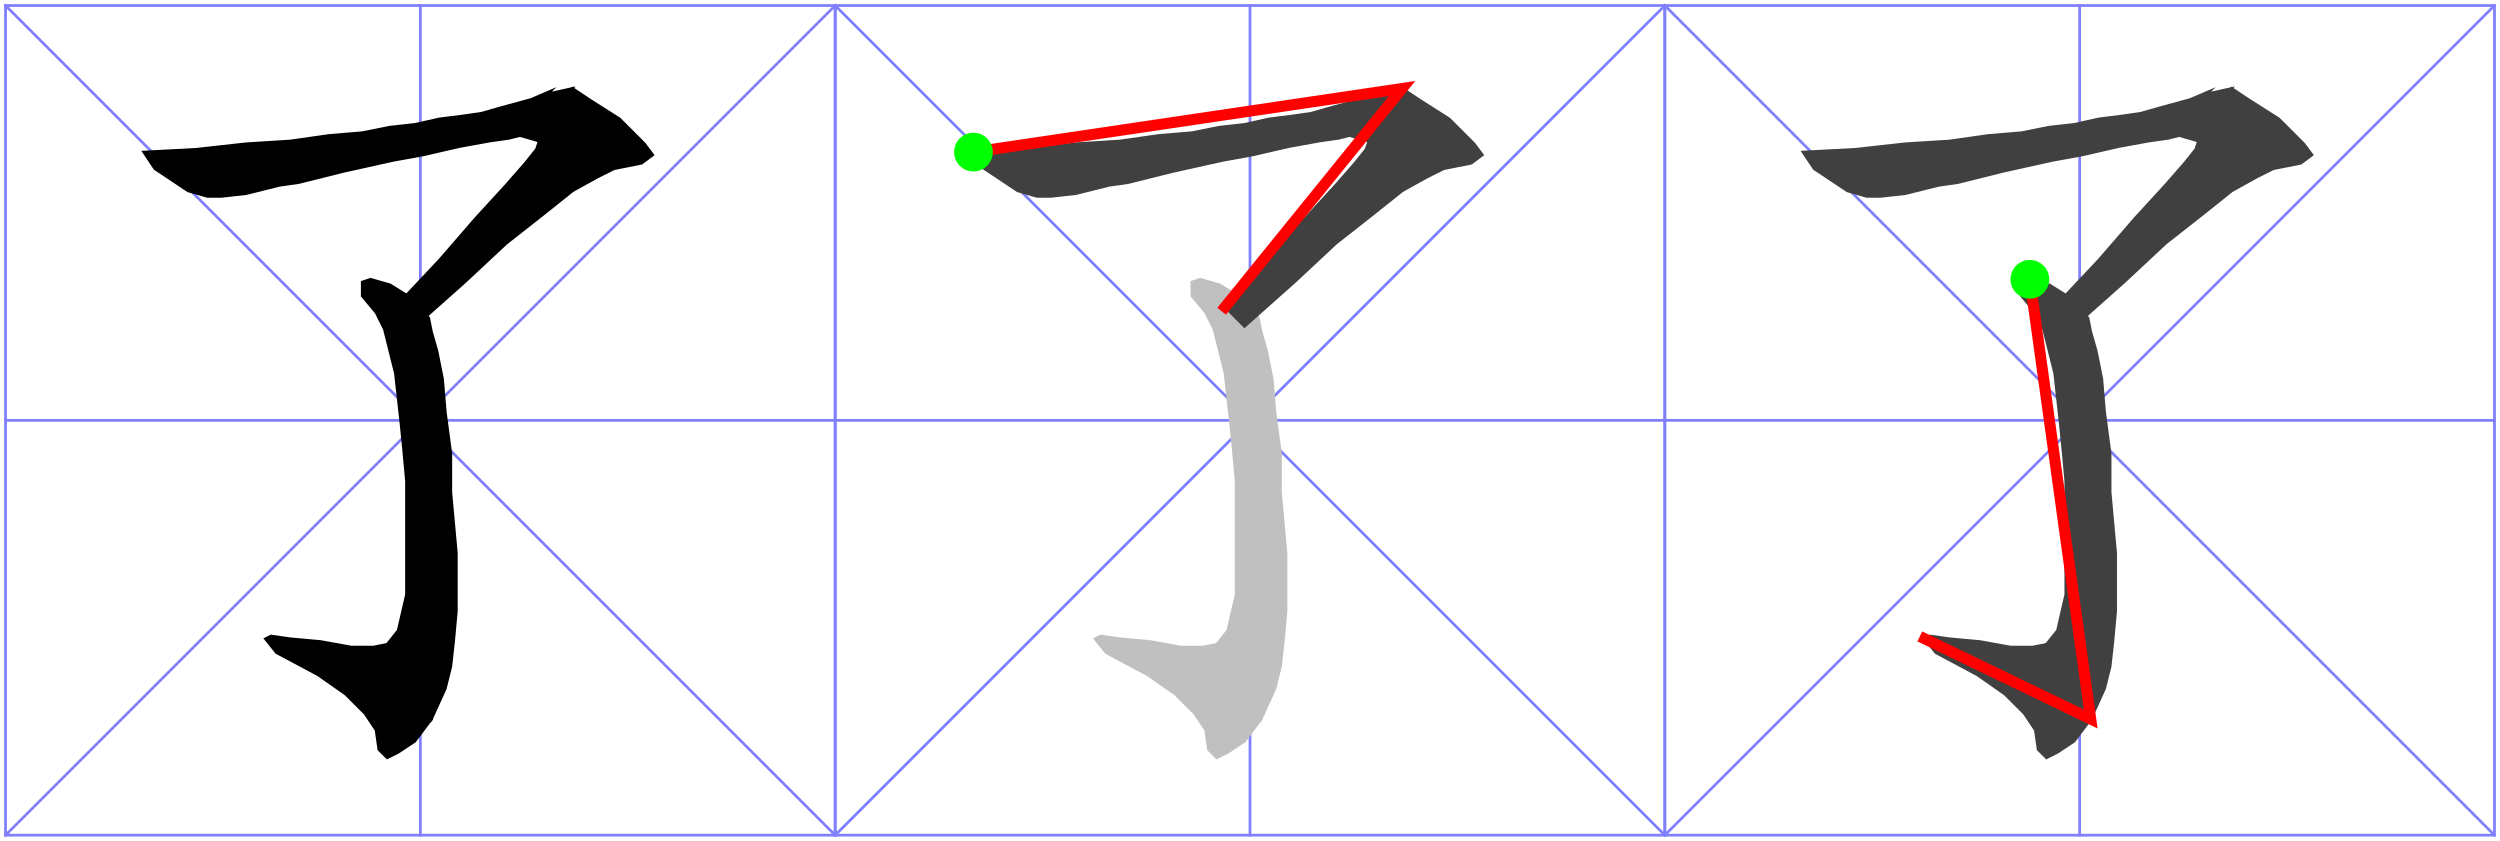 <?xml version="1.0" encoding="UTF-8"?>

<!DOCTYPE svg PUBLIC '-//W3C//DTD SVG 1.0//EN' 'http://www.w3.org/TR/2001/REC-SVG-20010904/DTD/svg10.dtd'>
<svg style="fill-opacity:1; color-rendering:auto; color-interpolation:auto; stroke:black; text-rendering:auto; stroke-linecap:square; stroke-miterlimit:10; stroke-opacity:1; shape-rendering:auto; fill:black; stroke-dasharray:none; font-weight:normal; stroke-width:1; font-family:&apos;Dialog&apos;; font-style:normal; stroke-linejoin:miter; font-size:12; stroke-dashoffset:0; image-rendering:auto;" xmlns="http://www.w3.org/2000/svg" width="904" xmlns:xlink="http://www.w3.org/1999/xlink" height="304">
  <!--Generated by the Batik Graphics2D SVG Generator-->
  <defs id="genericDefs" />
  <g>
    <g style="fill:rgb(128,128,255); stroke:rgb(128,128,255);">
      <rect x="2" y="2" width="300" style="fill:none;" height="300" />
      <line x1="2" x2="302" y1="2" style="fill:none;" y2="302" />
      <line x1="302" x2="2" y1="2" style="fill:none;" y2="302" />
      <line x1="152" x2="152" y1="2" style="fill:none;" y2="302" />
      <line x1="2" x2="302" y1="152" style="fill:none;" y2="152" />
      <polygon style="fill:black; stroke:none;" points=" 140 233 156 260 161 249 163 241 164 232 165 221 165 216 165 208 165 200 164 189 163 178 163 164 161 149 160 137 158 127 156 120 155 115 149 108 141 103 134 101 131 102 131 107 136 113 139 119 141 127 143 135 144 144 145 153 146 163 147 174 147 184 147 193 147 201 147 209 147 215 144 228" />
      <polygon style="fill:none; stroke:black;" points=" 140 233 156 260 161 249 163 241 164 232 165 221 165 216 165 208 165 200 164 189 163 178 163 164 161 149 160 137 158 127 156 120 155 115 149 108 141 103 134 101 131 102 131 107 136 113 139 119 141 127 143 135 144 144 145 153 146 163 147 174 147 184 147 193 147 201 147 209 147 215 144 228" />
      <polygon style="fill:black; stroke:none;" points=" 140 233 135 234 127 234 116 232 105 231 98 230 96 231 100 236 115 244 125 251 132 258 136 264 137 271 140 274 144 272 150 268 156 260" />
      <polygon style="fill:none; stroke:black;" points=" 140 233 135 234 127 234 116 232 105 231 98 230 96 231 100 236 115 244 125 251 132 258 136 264 137 271 140 274 144 272 150 268 156 260" />
      <polygon style="fill:black; stroke:none;" points=" 207 32 195 51 188 49 184 50 177 51 166 53 153 56 142 58 133 60 124 62 116 64 108 66 101 67 89 70 80 71 75 71 68 69 62 65 56 61 52 55 71 54 89 52 105 51 119 49 131 48 141 46 150 45 159 43 167 42 174 41 181 39 192 36 199 33 198 34" />
      <polygon style="fill:none; stroke:black;" points=" 207 32 195 51 188 49 184 50 177 51 166 53 153 56 142 58 133 60 124 62 116 64 108 66 101 67 89 70 80 71 75 71 68 69 62 65 56 61 52 55 71 54 89 52 105 51 119 49 131 48 141 46 150 45 159 43 167 42 174 41 181 39 192 36 199 33 198 34" />
      <polygon style="fill:black; stroke:none;" points=" 207 32 195 51 194 54 190 59 183 67 172 79 159 94 143 111 150 118 168 102 183 88 197 77 207 69 216 64 222 61 232 59 236 56 233 52 224 43 213 36" />
      <polygon style="fill:none; stroke:black;" points=" 207 32 195 51 194 54 190 59 183 67 172 79 159 94 143 111 150 118 168 102 183 88 197 77 207 69 216 64 222 61 232 59 236 56 233 52 224 43 213 36" />
      <rect x="302" y="2" width="300" style="fill:none;" height="300" />
      <line x1="302" x2="602" y1="2" style="fill:none;" y2="302" />
      <line x1="602" x2="302" y1="2" style="fill:none;" y2="302" />
      <line x1="452" x2="452" y1="2" style="fill:none;" y2="302" />
      <line x1="302" x2="602" y1="152" style="fill:none;" y2="152" />
      <polygon style="fill:silver; stroke:none;" points=" 440 233 456 260 461 249 463 241 464 232 465 221 465 216 465 208 465 200 464 189 463 178 463 164 461 149 460 137 458 127 456 120 455 115 449 108 441 103 434 101 431 102 431 107 436 113 439 119 441 127 443 135 444 144 445 153 446 163 447 174 447 184 447 193 447 201 447 209 447 215 444 228" />
      <polygon style="fill:none; stroke:silver;" points=" 440 233 456 260 461 249 463 241 464 232 465 221 465 216 465 208 465 200 464 189 463 178 463 164 461 149 460 137 458 127 456 120 455 115 449 108 441 103 434 101 431 102 431 107 436 113 439 119 441 127 443 135 444 144 445 153 446 163 447 174 447 184 447 193 447 201 447 209 447 215 444 228" />
      <polygon style="fill:silver; stroke:none;" points=" 440 233 435 234 427 234 416 232 405 231 398 230 396 231 400 236 415 244 425 251 432 258 436 264 437 271 440 274 444 272 450 268 456 260" />
      <polygon style="fill:none; stroke:silver;" points=" 440 233 435 234 427 234 416 232 405 231 398 230 396 231 400 236 415 244 425 251 432 258 436 264 437 271 440 274 444 272 450 268 456 260" />
      <polygon style="fill:rgb(64,64,64); stroke:none;" points=" 507 32 495 51 488 49 484 50 477 51 466 53 453 56 442 58 433 60 424 62 416 64 408 66 401 67 389 70 380 71 375 71 368 69 362 65 356 61 352 55 371 54 389 52 405 51 419 49 431 48 441 46 450 45 459 43 467 42 474 41 481 39 492 36 499 33 498 34" />
      <polygon style="fill:none; stroke:rgb(64,64,64);" points=" 507 32 495 51 488 49 484 50 477 51 466 53 453 56 442 58 433 60 424 62 416 64 408 66 401 67 389 70 380 71 375 71 368 69 362 65 356 61 352 55 371 54 389 52 405 51 419 49 431 48 441 46 450 45 459 43 467 42 474 41 481 39 492 36 499 33 498 34" />
      <polygon style="fill:rgb(64,64,64); stroke:none;" points=" 507 32 495 51 494 54 490 59 483 67 472 79 459 94 443 111 450 118 468 102 483 88 497 77 507 69 516 64 522 61 532 59 536 56 533 52 524 43 513 36" />
      <polygon style="fill:none; stroke:rgb(64,64,64);" points=" 507 32 495 51 494 54 490 59 483 67 472 79 459 94 443 111 450 118 468 102 483 88 497 77 507 69 516 64 522 61 532 59 536 56 533 52 524 43 513 36" />
      <path d="M352 55 L507 32 L443 111" style="fill:none; stroke-width:4; stroke:red;" />
      <circle style="fill:lime; stroke:none;" r="7" cx="352" cy="55" />
      <rect x="602" y="2" width="300" style="fill:none;" height="300" />
      <line x1="602" x2="902" y1="2" style="fill:none;" y2="302" />
      <line x1="902" x2="602" y1="2" style="fill:none;" y2="302" />
      <line x1="752" x2="752" y1="2" style="fill:none;" y2="302" />
      <line x1="602" x2="902" y1="152" style="fill:none;" y2="152" />
      <polygon style="fill:rgb(64,64,64); stroke:none;" points=" 740 233 756 260 761 249 763 241 764 232 765 221 765 216 765 208 765 200 764 189 763 178 763 164 761 149 760 137 758 127 756 120 755 115 749 108 741 103 734 101 731 102 731 107 736 113 739 119 741 127 743 135 744 144 745 153 746 163 747 174 747 184 747 193 747 201 747 209 747 215 744 228" />
      <polygon style="fill:none; stroke:rgb(64,64,64);" points=" 740 233 756 260 761 249 763 241 764 232 765 221 765 216 765 208 765 200 764 189 763 178 763 164 761 149 760 137 758 127 756 120 755 115 749 108 741 103 734 101 731 102 731 107 736 113 739 119 741 127 743 135 744 144 745 153 746 163 747 174 747 184 747 193 747 201 747 209 747 215 744 228" />
      <polygon style="fill:rgb(64,64,64); stroke:none;" points=" 740 233 735 234 727 234 716 232 705 231 698 230 696 231 700 236 715 244 725 251 732 258 736 264 737 271 740 274 744 272 750 268 756 260" />
      <polygon style="fill:none; stroke:rgb(64,64,64);" points=" 740 233 735 234 727 234 716 232 705 231 698 230 696 231 700 236 715 244 725 251 732 258 736 264 737 271 740 274 744 272 750 268 756 260" />
      <polygon style="fill:rgb(64,64,64); stroke:none;" points=" 807 32 795 51 788 49 784 50 777 51 766 53 753 56 742 58 733 60 724 62 716 64 708 66 701 67 689 70 680 71 675 71 668 69 662 65 656 61 652 55 671 54 689 52 705 51 719 49 731 48 741 46 750 45 759 43 767 42 774 41 781 39 792 36 799 33 798 34" />
      <polygon style="fill:none; stroke:rgb(64,64,64);" points=" 807 32 795 51 788 49 784 50 777 51 766 53 753 56 742 58 733 60 724 62 716 64 708 66 701 67 689 70 680 71 675 71 668 69 662 65 656 61 652 55 671 54 689 52 705 51 719 49 731 48 741 46 750 45 759 43 767 42 774 41 781 39 792 36 799 33 798 34" />
      <polygon style="fill:rgb(64,64,64); stroke:none;" points=" 807 32 795 51 794 54 790 59 783 67 772 79 759 94 743 111 750 118 768 102 783 88 797 77 807 69 816 64 822 61 832 59 836 56 833 52 824 43 813 36" />
      <polygon style="fill:none; stroke:rgb(64,64,64);" points=" 807 32 795 51 794 54 790 59 783 67 772 79 759 94 743 111 750 118 768 102 783 88 797 77 807 69 816 64 822 61 832 59 836 56 833 52 824 43 813 36" />
      <path d="M734 101 L756 260 L696 231" style="fill:none; stroke-width:4; stroke:red;" />
      <circle style="fill:lime; stroke:none;" r="7" cx="734" cy="101" />
    </g>
  </g>
</svg>
